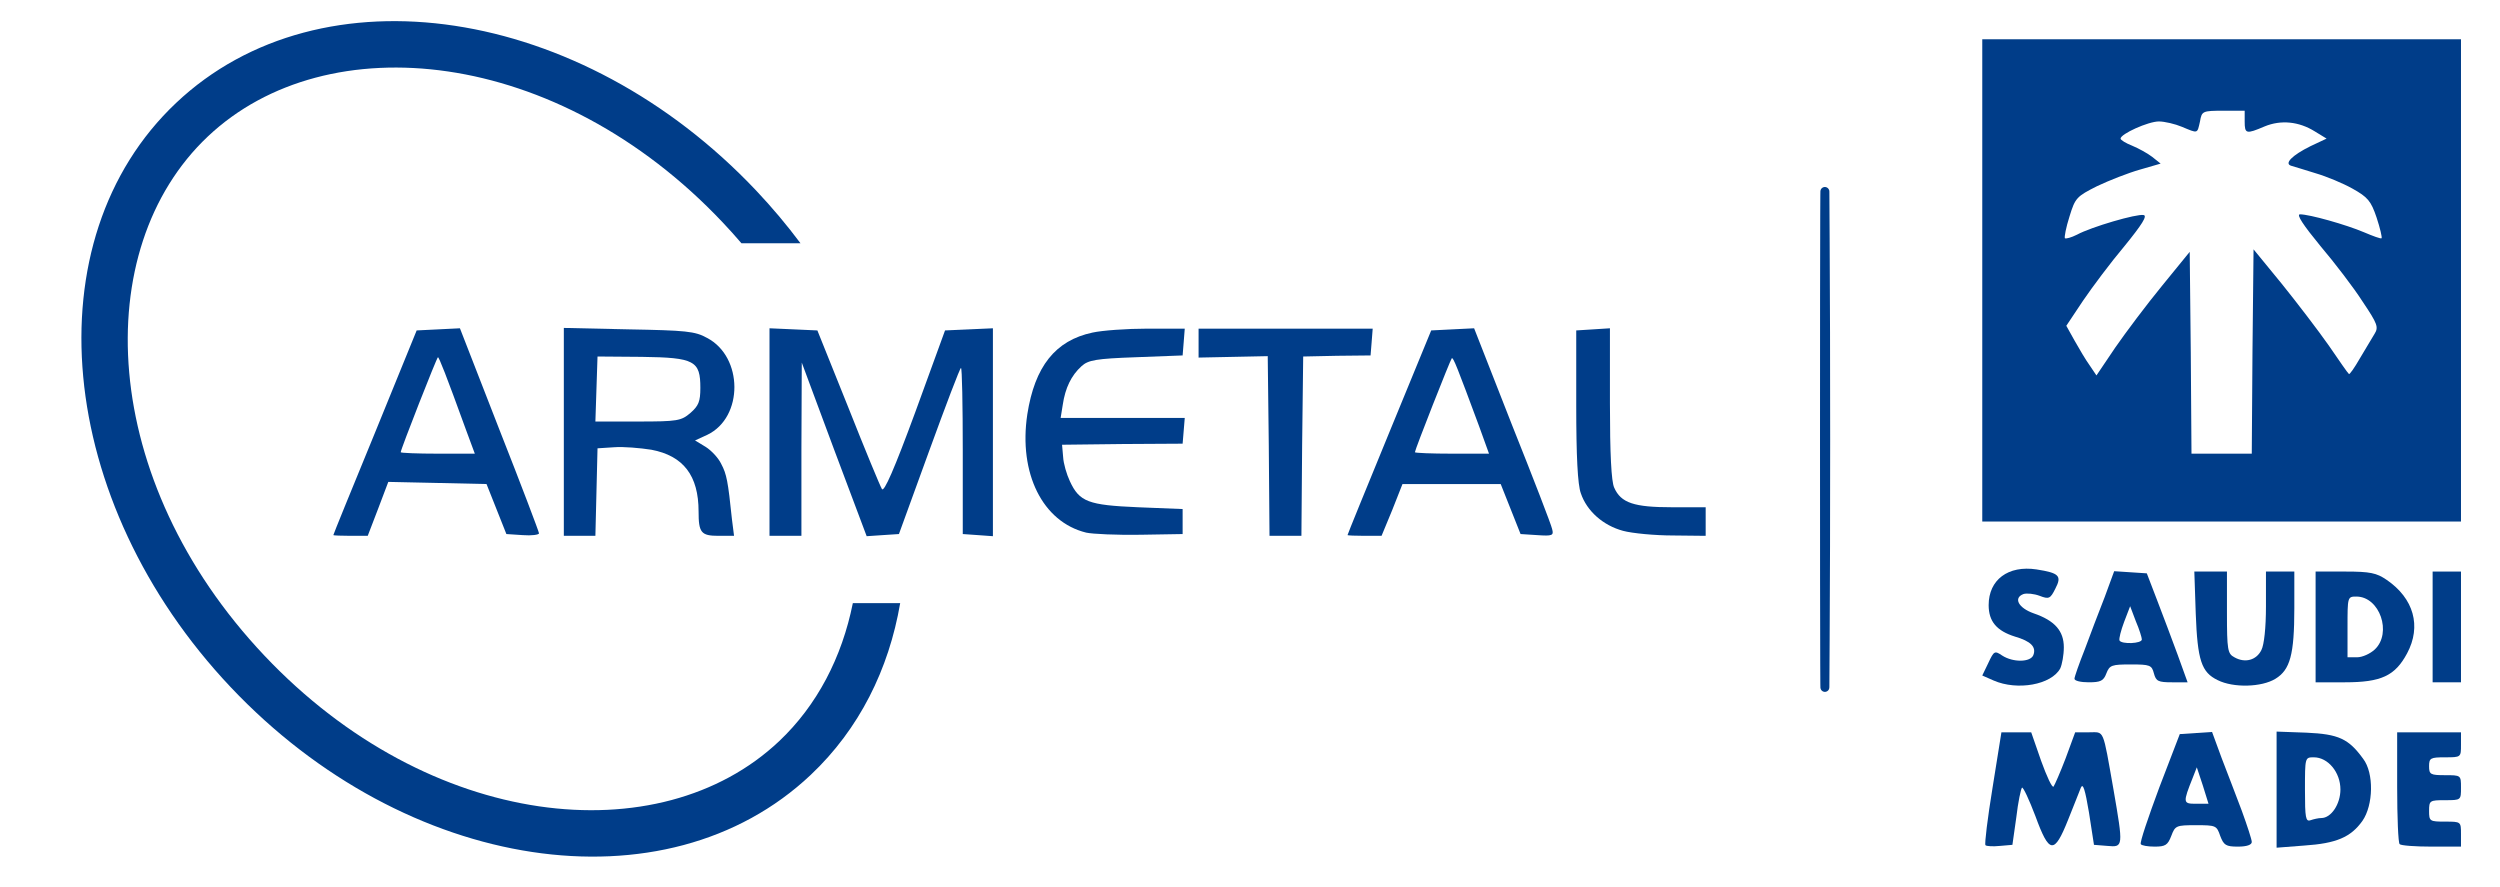 <svg width="561" height="199" viewBox="0 0 561 199" fill="none" xmlns="http://www.w3.org/2000/svg">
<path fill-rule="evenodd" clip-rule="evenodd" d="M191.376 135.345C188.934 147.528 183.353 158.282 174.818 166.343C148.026 191.647 96.41 186.374 59.288 147.069C22.165 107.764 19.847 55.931 46.638 30.627C73.43 5.324 125.046 10.597 162.168 49.902C163.626 51.445 165.03 53.007 166.38 54.587H179.628C176.604 50.534 173.295 46.588 169.703 42.785C130.377 1.147 72.093 -7.67 39.522 23.093C6.951 53.855 12.427 112.547 51.753 154.185C91.079 195.823 149.363 204.64 181.934 173.878C192.822 163.595 199.458 150.19 202 135.345H191.376Z" fill="#003D89"/>
<path d="M445.537 189.662C445.299 189.421 446.015 183.569 447.129 176.756L449.118 164.33H452.46H455.803L458.031 170.743C459.304 174.27 460.497 176.836 460.816 176.515C461.054 176.194 462.328 173.309 463.521 170.182L465.67 164.33H468.773C472.274 164.33 471.797 163.208 474.264 177.156C476.492 190.062 476.492 190.143 472.911 189.822L469.887 189.581L468.773 182.367C467.898 177.156 467.42 175.633 466.943 176.756C466.625 177.637 465.272 180.924 464.078 183.97C460.975 191.746 459.861 191.666 456.757 183.168C455.325 179.401 453.972 176.515 453.734 176.756C453.495 176.996 452.858 179.962 452.46 183.409L451.585 189.581L448.8 189.822C447.209 189.982 445.776 189.902 445.537 189.662Z" fill="#003D89"/>
<path d="M480.391 189.421C480.152 189.02 482.062 183.409 484.529 176.756L489.144 164.731L492.725 164.491L496.386 164.25L498.534 170.102C499.807 173.309 501.797 178.679 503.07 181.966C504.263 185.253 505.298 188.379 505.298 188.94C505.298 189.581 504.184 189.982 502.195 189.982C499.489 189.982 499.012 189.662 498.216 187.577C497.42 185.253 497.261 185.173 492.805 185.173C488.349 185.173 488.11 185.253 487.235 187.577C486.439 189.662 485.882 189.982 483.495 189.982C481.983 189.982 480.55 189.742 480.391 189.421ZM494.317 176.275L492.964 172.186L492.089 174.431C489.781 180.202 489.86 180.363 492.805 180.363H495.59L494.317 176.275Z" fill="#003D89"/>
<path d="M510.868 177.156V164.17L517.552 164.411C524.794 164.731 527.022 165.773 530.284 170.262C532.751 173.469 532.592 180.683 530.125 184.211C527.499 187.898 524.237 189.261 517.075 189.742L510.868 190.223V177.156ZM520.894 183.569C523.122 183.569 525.191 180.443 525.191 177.156C525.191 173.309 522.406 169.942 519.223 169.942C517.234 169.942 517.234 169.942 517.234 177.236C517.234 183.569 517.393 184.451 518.507 184.05C519.223 183.81 520.258 183.569 520.894 183.569Z" fill="#003D89"/>
<path d="M538.48 189.421C538.162 189.181 537.923 183.409 537.923 176.595V164.33H545.085H552.247V167.136C552.247 169.942 552.247 169.942 548.666 169.942C545.403 169.942 545.085 170.102 545.085 171.946C545.085 173.789 545.403 173.95 548.666 173.95C552.247 173.95 552.247 173.95 552.247 176.755C552.247 179.561 552.247 179.561 548.666 179.561C545.244 179.561 545.085 179.641 545.085 181.966C545.085 184.291 545.244 184.371 548.666 184.371C552.247 184.371 552.247 184.371 552.247 187.177V189.982H545.642C541.982 189.982 538.719 189.742 538.48 189.421Z" fill="#003D89"/>
<path d="M409.411 98.598C409.411 48.977 409.491 28.696 409.571 53.466C409.73 78.317 409.73 118.879 409.571 143.649C409.491 168.499 409.411 148.218 409.411 98.598Z" stroke="#003D89" stroke-width="2" stroke-linejoin="round"/>
<path d="M447.368 152.707L444.821 151.585L446.174 148.779C447.447 146.053 447.606 145.973 449.277 147.096C451.744 148.699 455.643 148.619 456.28 147.015C456.996 145.172 455.723 143.889 452.142 142.847C448.084 141.564 446.254 139.48 446.254 135.793C446.254 130.101 450.63 126.815 456.996 127.777C462.089 128.578 462.726 129.219 461.214 132.105C460.1 134.35 459.781 134.51 457.712 133.709C456.439 133.228 454.768 133.067 454.052 133.308C451.744 134.19 452.938 136.434 456.36 137.636C461.054 139.24 463.123 141.564 463.123 145.252C463.123 147.015 462.726 149.1 462.328 149.981C460.338 153.669 452.699 155.032 447.368 152.707Z" fill="#003D89"/>
<path d="M497.659 152.627C493.998 150.863 493.123 148.218 492.725 137.717L492.407 128.258H496.067H499.728V137.476C499.728 145.893 499.887 146.695 501.399 147.496C503.786 148.859 506.332 148.138 507.446 145.893C508.083 144.691 508.481 140.763 508.481 136.113V128.258H511.664H514.847V136.514C514.847 146.935 513.892 150.302 510.629 152.306C507.526 154.23 501.16 154.39 497.659 152.627Z" fill="#003D89"/>
<path d="M465.51 152.306C465.51 151.905 466.545 148.939 467.818 145.733C469.012 142.526 471.001 137.236 472.274 134.029L474.423 128.177L478.083 128.418L481.744 128.658L484.051 134.67C485.325 137.957 487.393 143.488 488.667 146.935L490.895 153.108H487.393C484.29 153.108 483.813 152.867 483.335 151.104C482.858 149.26 482.46 149.1 478.163 149.1C473.866 149.1 473.388 149.26 472.672 151.104C472.036 152.787 471.399 153.108 468.693 153.108C466.943 153.108 465.51 152.787 465.51 152.306ZM480.63 143.488C480.63 143.087 480.073 141.244 479.277 139.4L478.004 136.033L476.651 139.56C475.935 141.484 475.457 143.328 475.616 143.729C476.094 144.611 480.63 144.45 480.63 143.488Z" fill="#003D89"/>
<path d="M519.621 140.683V128.258H526.305C531.876 128.258 533.308 128.578 535.536 130.101C541.663 134.27 543.414 140.522 540.151 146.615C537.446 151.665 534.342 153.108 526.226 153.108H519.621V140.683ZM532.91 145.733C536.809 142.045 534.024 133.869 528.772 133.869C526.783 133.869 526.783 133.949 526.783 140.683V147.496H528.931C530.125 147.496 531.876 146.695 532.91 145.733Z" fill="#003D89"/>
<path d="M545.881 140.683V128.258H549.064H552.247V140.683V153.108H549.064H545.881V140.683Z" fill="#003D89"/>
<path d="M74.8 120.081C74.8 119.921 79.017 109.58 84.19 96.994L93.5 74.148L98.354 73.908L103.208 73.667L112.041 96.353C116.974 108.858 120.953 119.36 120.953 119.68C120.953 120.001 119.282 120.241 117.293 120.081L113.632 119.841L111.404 114.229L109.176 108.618L98.195 108.377L87.134 108.137L84.826 114.229L82.519 120.241H78.699C76.551 120.241 74.8 120.161 74.8 120.081ZM104.561 96.433C100.025 83.928 98.513 80.16 98.275 80.16C98.036 80.16 89.919 100.842 89.919 101.483C89.919 101.644 93.659 101.804 98.275 101.804H106.55L104.561 96.433Z" fill="#003D89"/>
<path d="M126.523 96.914V73.587L141.086 73.908C153.817 74.148 155.966 74.309 158.672 75.832C166.788 80.08 166.868 93.628 158.751 97.555L155.966 98.838L158.353 100.281C159.626 101.083 161.218 102.766 161.854 104.129C163.048 106.373 163.366 107.977 164.242 116.474L164.719 120.241H161.218C157.319 120.241 156.762 119.52 156.762 114.79C156.762 106.694 153.34 102.285 146.178 100.922C143.632 100.522 139.892 100.201 137.823 100.361L134.083 100.602L133.844 110.462L133.606 120.241H130.104H126.523V96.914ZM154.932 92.666C156.762 91.062 157.16 90.1 157.16 87.054C157.16 80.962 155.886 80.24 144.03 80.08L134.083 80L133.844 87.295L133.606 94.59H143.154C152.067 94.59 152.863 94.429 154.932 92.666Z" fill="#003D89"/>
<path d="M172.677 96.994V73.667L178.088 73.908L183.419 74.148L190.342 91.383C194.082 100.842 197.504 109.099 197.902 109.74C198.379 110.542 200.687 105.251 205.382 92.505L212.066 74.148L217.477 73.908L222.809 73.667V96.994V120.322L219.466 120.081L216.045 119.841V101.163C216.045 90.982 215.886 82.565 215.647 82.565C215.408 82.565 212.225 90.982 208.485 101.243L201.721 119.841L198.061 120.081L194.48 120.322L187.159 100.842L179.918 81.363L179.838 100.842V120.241H176.257H172.677V96.994Z" fill="#003D89"/>
<path d="M243.737 119.52C233.949 117.115 228.538 106.213 230.527 92.986C232.198 82.245 236.814 76.393 245.169 74.629C247.317 74.148 252.888 73.747 257.503 73.747H265.858L265.62 76.794L265.381 79.76L254.957 80.16C245.885 80.481 244.214 80.802 242.702 82.164C240.394 84.249 239.042 87.054 238.485 90.822L238.007 93.788H251.933H265.858L265.62 96.674L265.381 99.56L251.853 99.64L238.326 99.8L238.564 102.526C238.644 104.049 239.36 106.454 240.076 107.977C242.225 112.626 244.214 113.347 255.354 113.828L265.381 114.229V117.035V119.841L255.832 120.001C250.58 120.081 245.169 119.841 243.737 119.52Z" fill="#003D89"/>
<path d="M284.717 100.121L284.479 79.92L276.76 80.08L268.962 80.241V77.034V73.747H288.537H308.033L307.794 76.794L307.555 79.76L299.996 79.84L292.436 80L292.197 100.121L292.038 120.241H288.457H284.877L284.717 100.121Z" fill="#003D89"/>
<path d="M302.383 120.081C302.383 119.921 306.6 109.58 311.773 96.994L321.163 74.148L325.937 73.908L330.791 73.667L339.305 95.391C344.08 107.335 348.138 117.837 348.297 118.718C348.695 120.161 348.377 120.322 344.955 120.081L341.215 119.841L338.987 114.229L336.759 108.618H325.778H314.717L312.409 114.47L310.022 120.241H306.202C304.134 120.241 302.383 120.161 302.383 120.081ZM331.905 95.632C326.971 82.325 326.096 80.08 325.778 80.401C325.46 80.722 317.502 100.922 317.502 101.483C317.502 101.644 321.242 101.804 325.857 101.804H334.133L331.905 95.632Z" fill="#003D89"/>
<path d="M364.212 119.119C359.756 117.917 356.096 114.71 354.743 110.702C354.027 108.778 353.708 102.365 353.708 90.982V74.148L357.528 73.908L361.268 73.667V90.501C361.268 101.884 361.586 108.057 362.223 109.42C363.735 112.866 366.679 113.828 375.194 113.828H382.753V117.035V120.241L375.432 120.161C371.374 120.161 366.281 119.68 364.212 119.119Z" fill="#003D89"/>
<path d="M444.821 62.925V8.816H498.534H552.247V62.925V117.035H498.534H444.821V62.925ZM505.457 78.878L505.696 55.952L512.062 63.727C515.483 67.976 520.258 74.228 522.566 77.515C524.873 80.882 526.863 83.768 527.101 83.928C527.26 84.088 528.374 82.485 529.568 80.401C530.841 78.317 532.274 75.832 532.831 74.95C533.786 73.427 533.547 72.705 530.205 67.735C528.215 64.609 523.918 58.998 520.656 55.15C516.836 50.5 515.245 48.096 516.12 48.096C518.268 48.096 526.465 50.42 530.443 52.104C532.512 52.986 534.263 53.627 534.422 53.466C534.581 53.306 534.104 51.222 533.308 48.817C532.035 45.049 531.319 44.248 527.897 42.324C525.749 41.121 522.088 39.598 519.621 38.877C517.234 38.156 514.767 37.354 514.131 37.194C512.539 36.713 514.29 34.869 518.507 32.785L522.088 31.101L519.462 29.498C515.881 27.253 511.823 26.853 508.163 28.376C504.025 30.139 503.706 30.059 503.706 27.253V24.849H498.932C494.237 24.849 494.078 24.929 493.68 27.253C493.043 30.059 493.282 29.979 489.622 28.456C488.11 27.815 485.723 27.253 484.449 27.253C482.062 27.253 475.855 30.059 475.855 31.101C475.855 31.422 477.049 32.143 478.481 32.705C479.834 33.266 481.903 34.388 482.937 35.19L484.847 36.713L480.152 38.075C477.606 38.797 473.309 40.48 470.603 41.763C465.988 44.087 465.67 44.408 464.397 48.577C463.601 51.062 463.203 53.226 463.362 53.466C463.601 53.627 464.794 53.306 466.068 52.665C469.33 50.901 479.516 47.935 481.028 48.256C481.903 48.416 480.709 50.34 476.731 55.23C473.627 58.917 469.489 64.449 467.42 67.495L463.68 73.106L465.511 76.393C466.545 78.237 468.057 80.802 468.932 82.004L470.444 84.249L474.662 77.996C477.049 74.549 481.744 68.296 485.166 64.128L491.372 56.513L491.611 79.198L491.77 101.804H498.534H505.298L505.457 78.878Z" fill="#003D89"/>
</svg>
